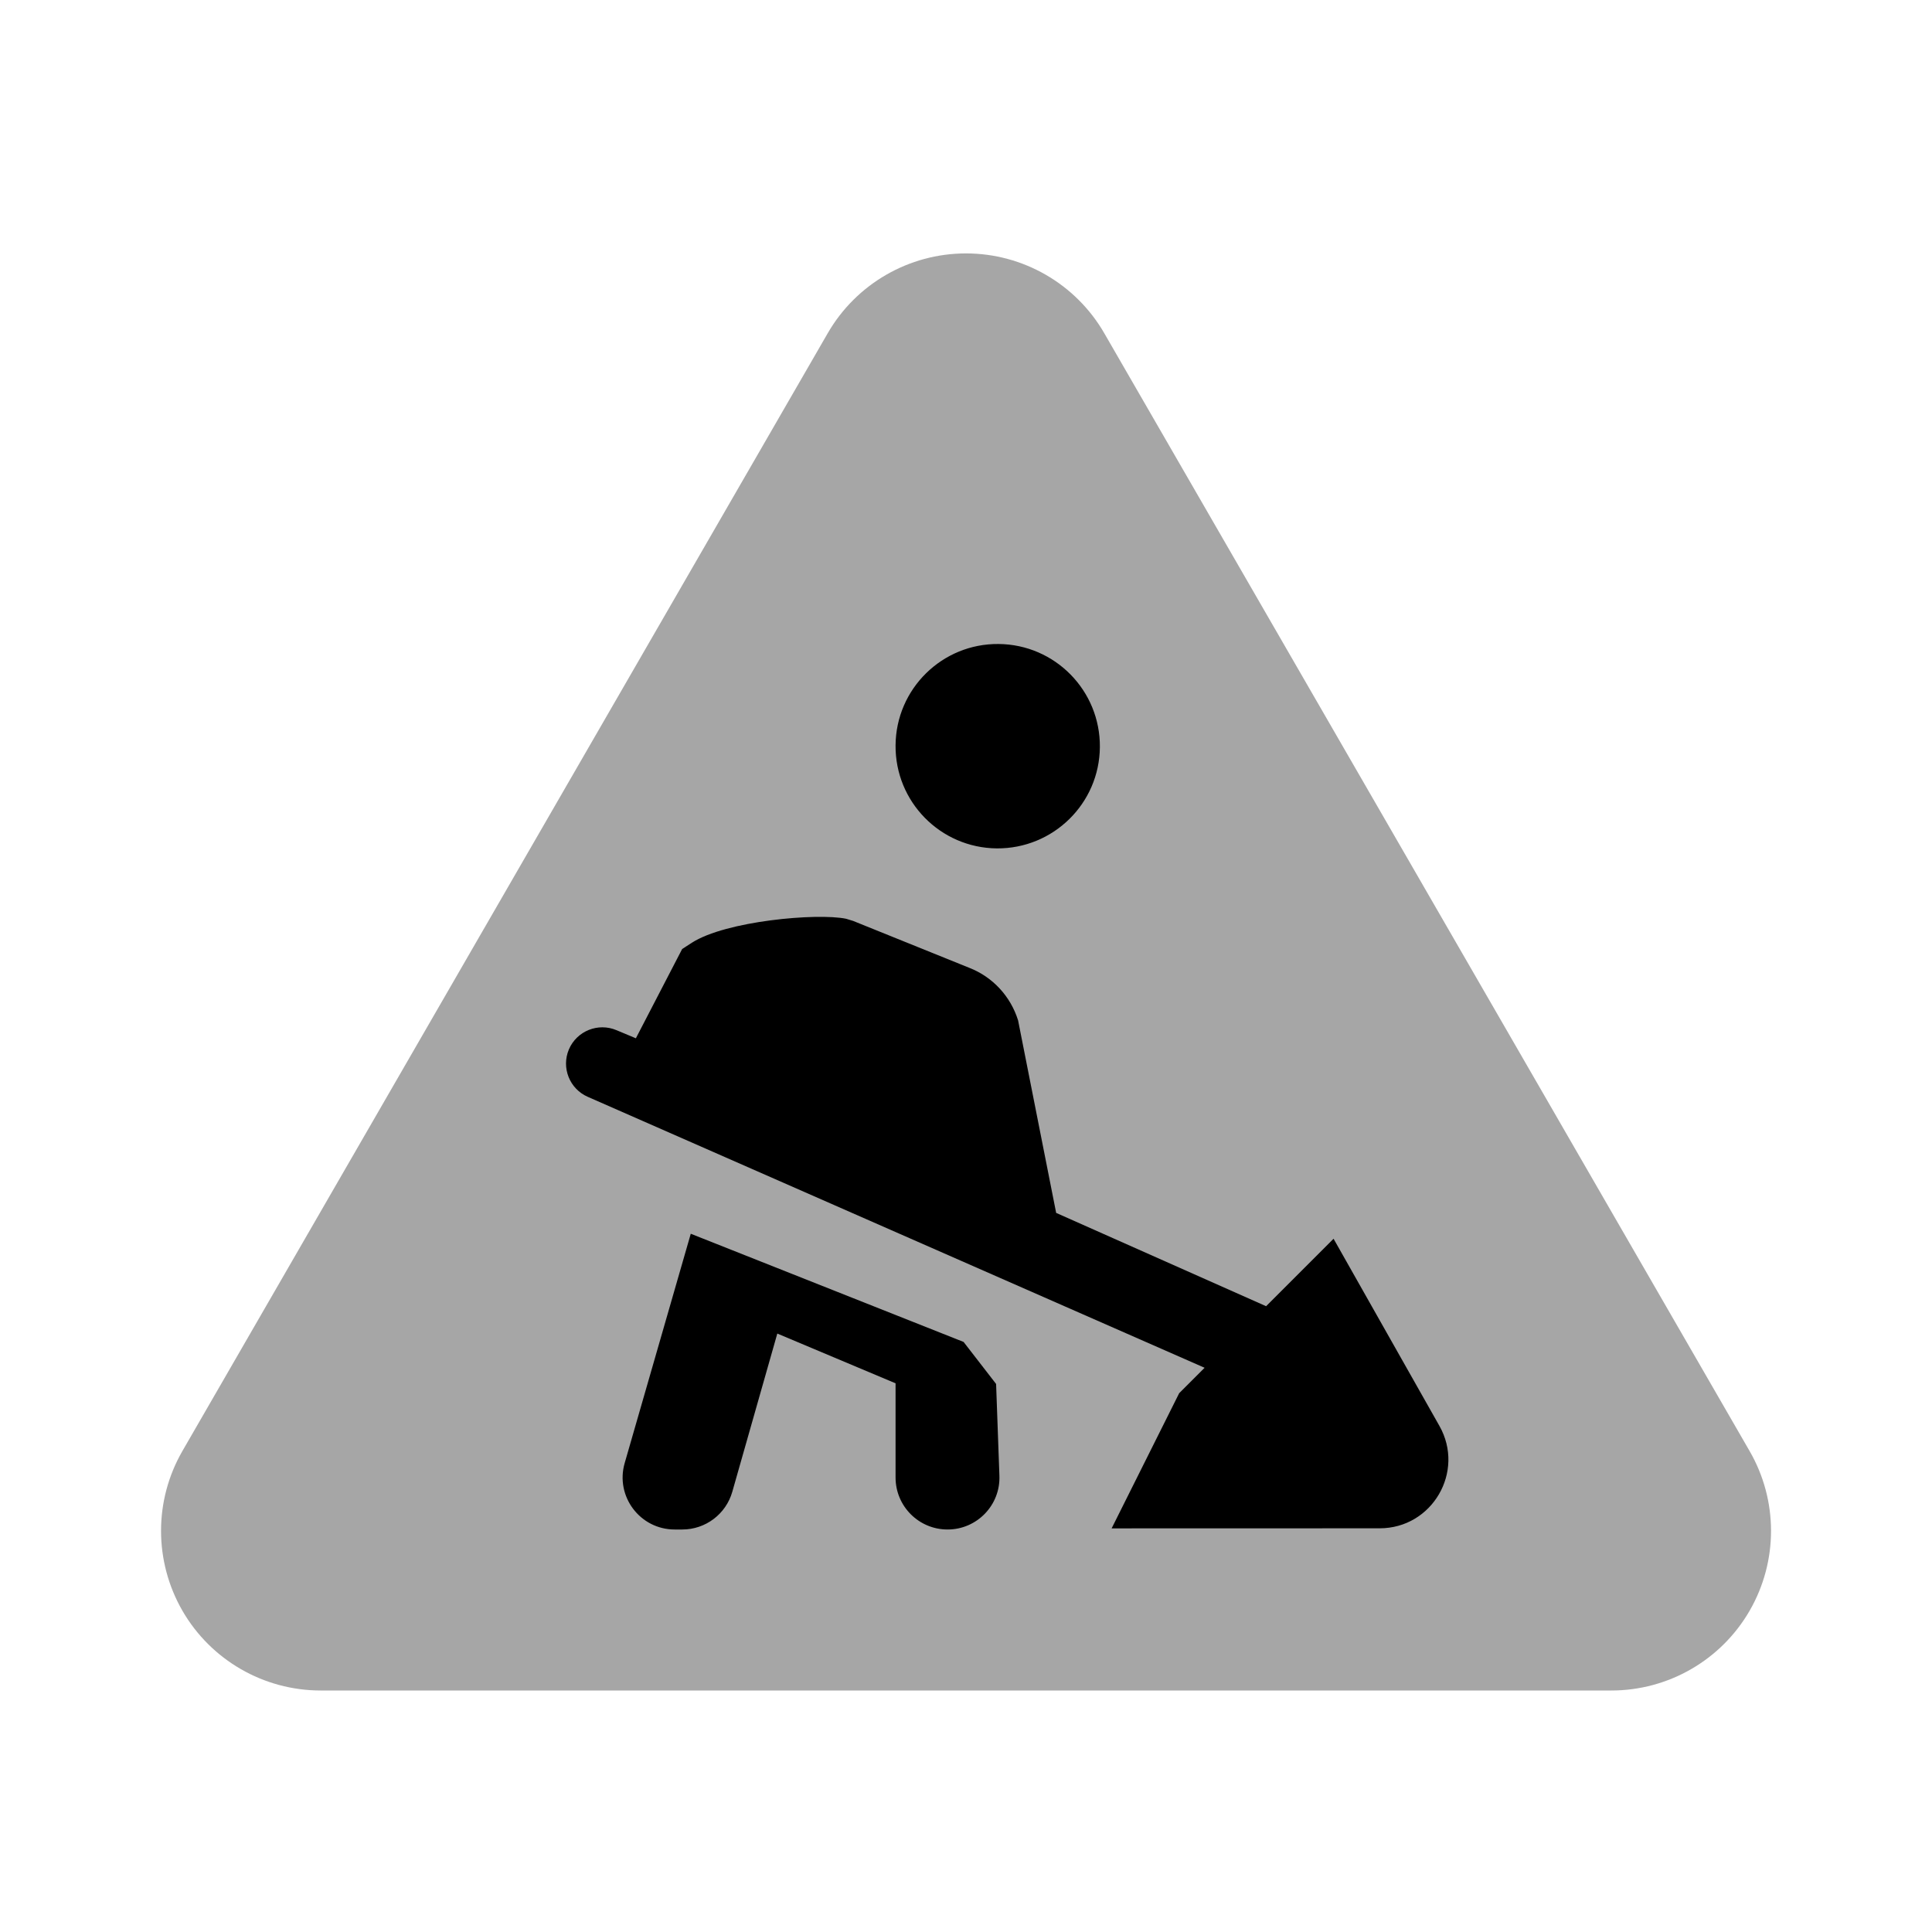 <svg xmlns="http://www.w3.org/2000/svg"  viewBox="0 0 24 24" width="24px" height="24px"><path d="M21.734,18.025L13.718,4.14C13.364,3.526,12.708,3.148,12,3.148s-1.364,0.378-1.718,0.992	L2.266,18.025c-0.354,0.614-0.354,1.369,0,1.984C2.62,20.622,3.275,21,3.984,21h16.033c0.708,0,1.364-0.378,1.718-0.992	C22.089,19.394,22.089,18.639,21.734,18.025z" opacity=".35"/><path d="M12.405,8c0.701,0.006,1.264,0.579,1.258,1.281c-0.006,0.701-0.579,1.263-1.28,1.258c-0.701-0.006-1.264-0.579-1.258-1.28	C11.13,8.557,11.704,7.993,12.405,8z M11.125,18.354v-1.17l-1.469-0.618l-0.559,1.965C9.018,18.809,8.764,19,8.476,19H8.381	c-0.43,0-0.74-0.412-0.621-0.825l0.821-2.849l3.389,1.344l0.404,0.522l0.041,1.138C12.43,18.696,12.137,19,11.771,19h0	C11.414,19,11.125,18.711,11.125,18.354z M13.809,18.986L13.809,18.986L13.809,18.986l0.839-1.679l0.316-0.316l-7.663-3.366	c-0.226-0.099-0.33-0.362-0.234-0.589v0C7.165,12.807,7.43,12.7,7.66,12.798l0.239,0.1l0.575-1.109l0.119-0.077	c0.421-0.272,1.556-0.373,1.917-0.299l0.088,0.027l1.444,0.583c0.289,0.113,0.511,0.352,0.605,0.652l0.473,2.392l2.608,1.159	l0.838-0.838l1.315,2.325c0.321,0.568-0.089,1.272-0.742,1.272L13.809,18.986L13.809,18.986z"/></svg>